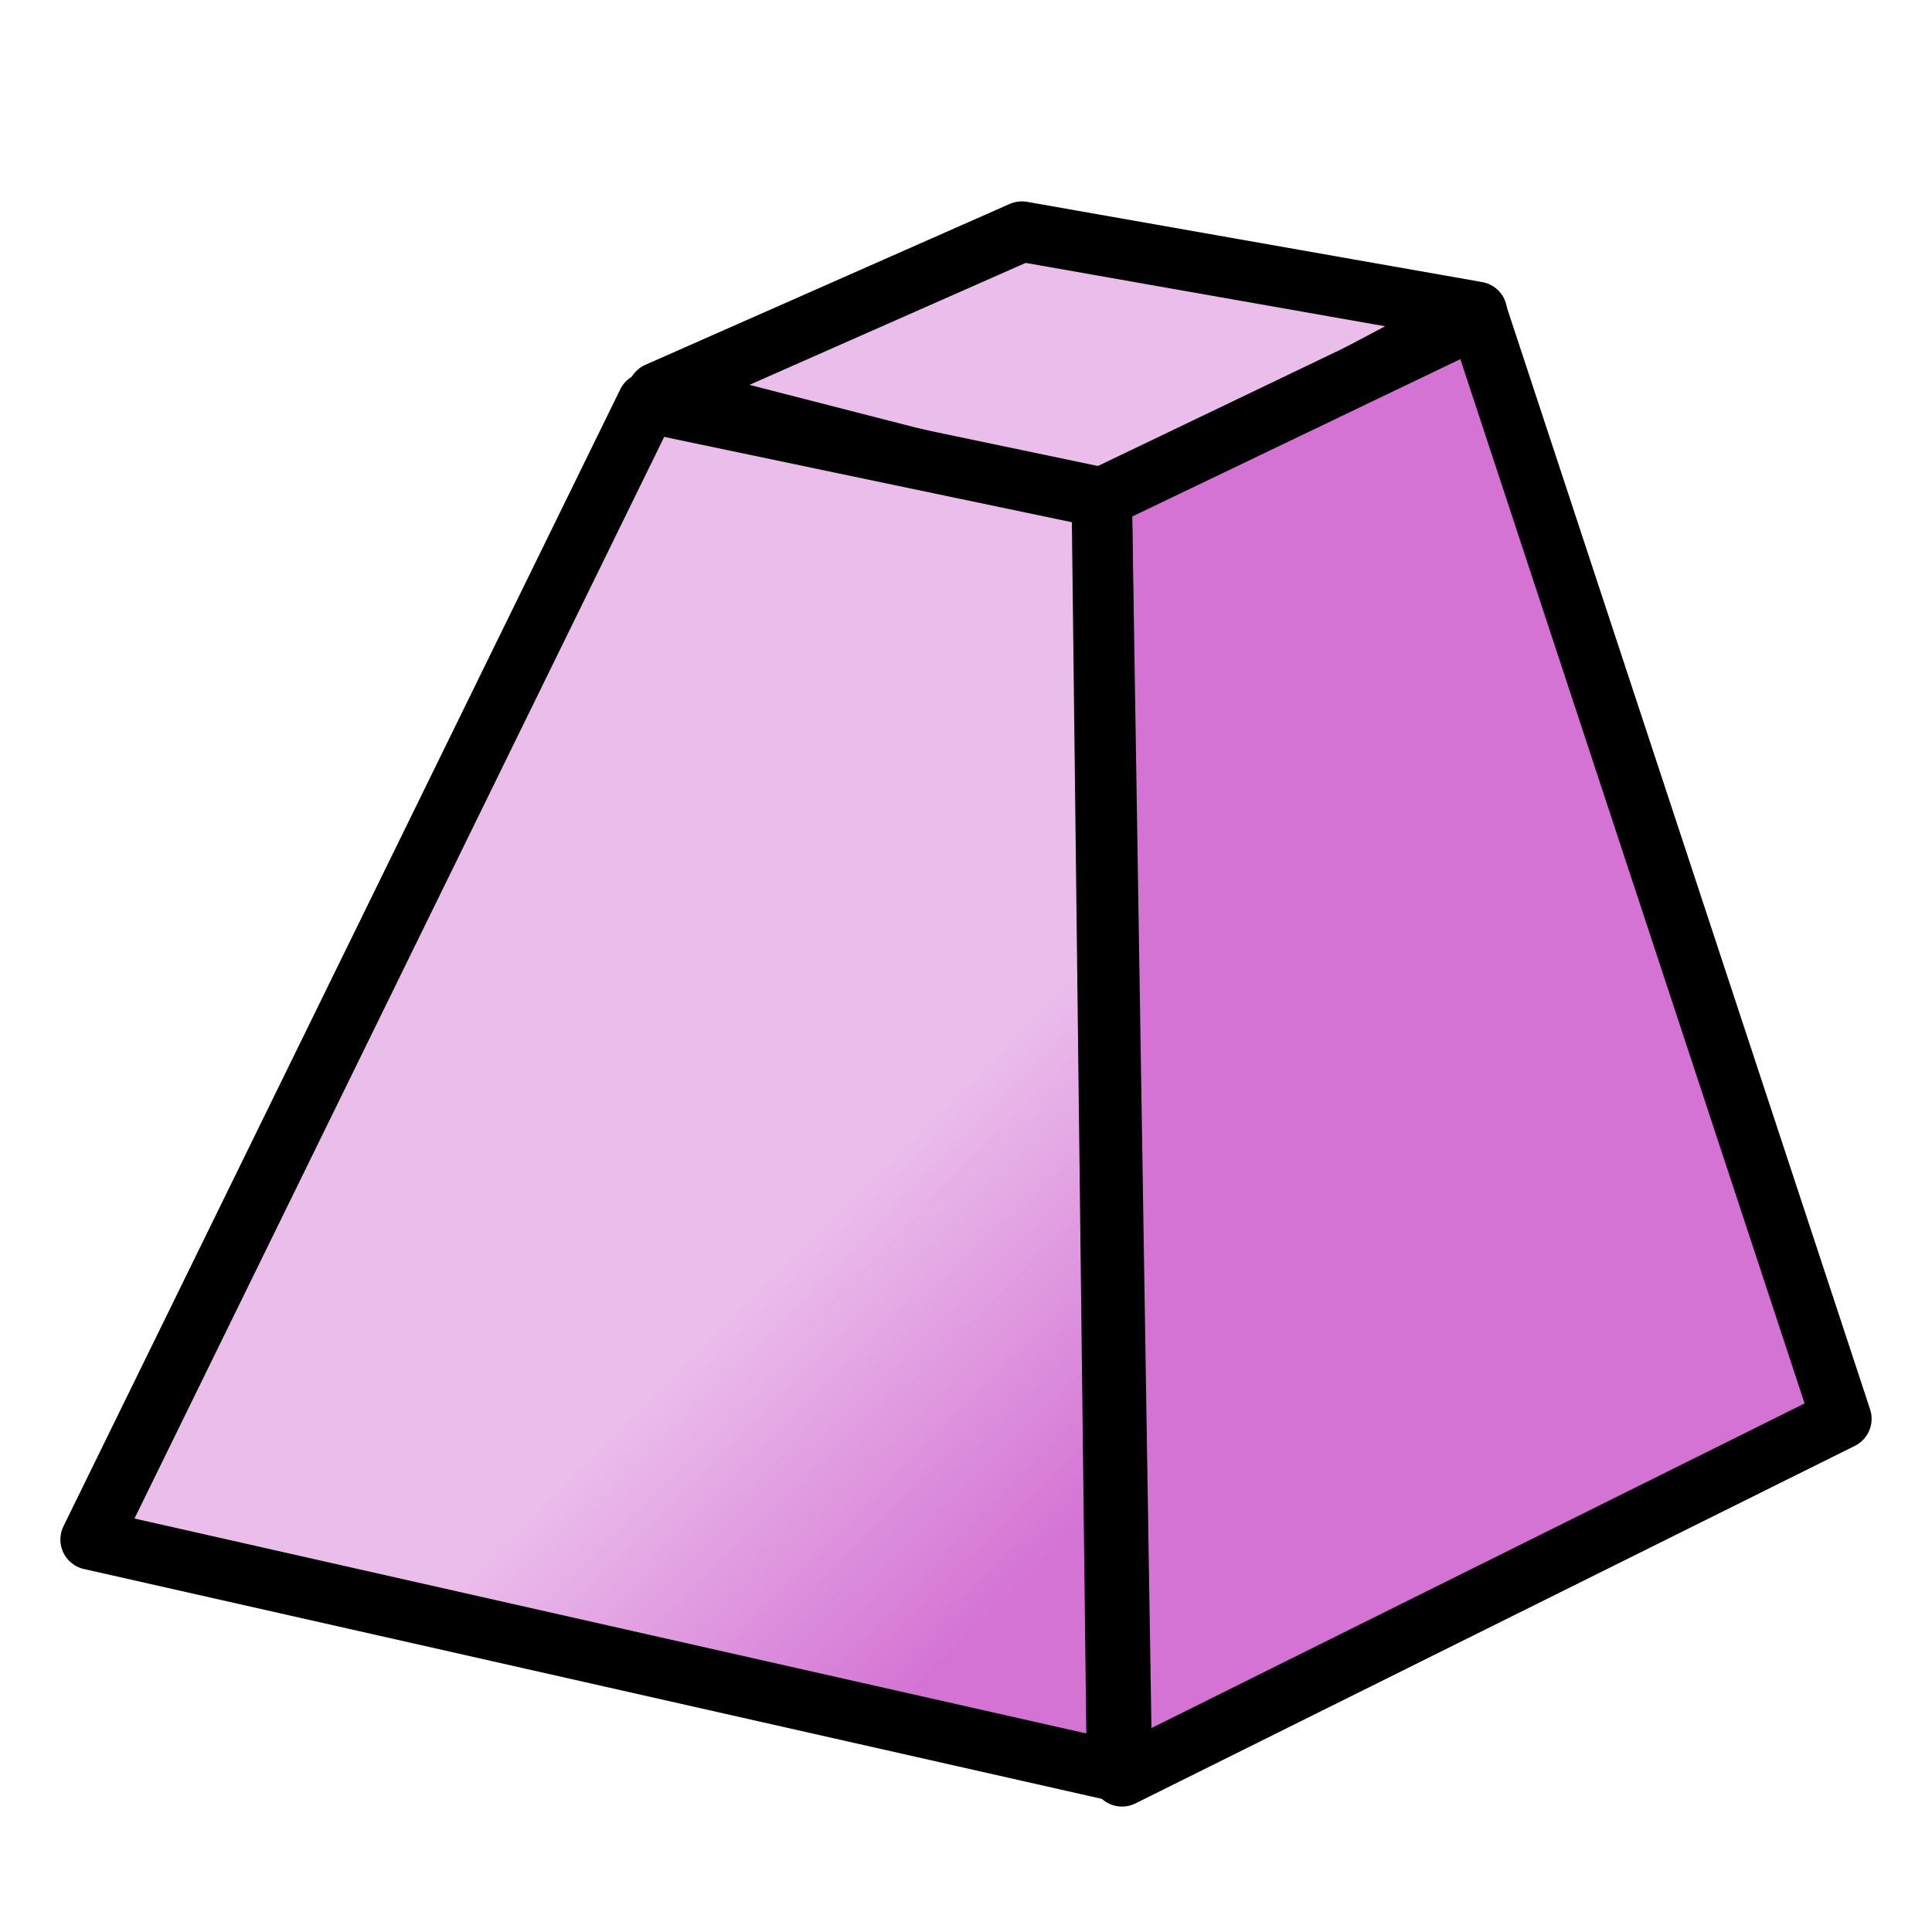 <?xml version="1.0" encoding="UTF-8" standalone="no"?>
<!-- Created with Inkscape (http://www.inkscape.org/) -->

<svg
   xmlns:dc="http://purl.org/dc/elements/1.1/"
   xmlns:cc="http://creativecommons.org/ns#"
   xmlns:rdf="http://www.w3.org/1999/02/22-rdf-syntax-ns#"
   xmlns:svg="http://www.w3.org/2000/svg"
   xmlns="http://www.w3.org/2000/svg"
   xmlns:xlink="http://www.w3.org/1999/xlink"
   xmlns:sodipodi="http://sodipodi.sourceforge.net/DTD/sodipodi-0.dtd"
   xmlns:inkscape="http://www.inkscape.org/namespaces/inkscape"
   width="64px"
   height="64px"
   id="svg2980"
   sodipodi:version="0.32"
   inkscape:version="0.92.3 (2405546, 2018-03-11)"
   sodipodi:docname="GDML_Trapezoid_Mauve_blackline.svg"
   inkscape:output_extension="org.inkscape.output.svg.inkscape"
   version="1.1"
   inkscape:export-filename="/home/you/Downloads/GDML_Trapezoid_turquoise_blackline.png"
   inkscape:export-xdpi="96"
   inkscape:export-ydpi="96">
  <defs
     id="defs2982">
    <linearGradient
       id="linearGradient2280"
       inkscape:collect="always">
      <stop
         id="stop2276"
         offset="0"
         style="stop-color:#d473d4;stop-opacity:1" />
      <stop
         id="stop2278"
         offset="1"
         style="stop-color:#ebbdeb;stop-opacity:1" />
    </linearGradient>
    <linearGradient
       inkscape:collect="always"
       id="linearGradient3794">
      <stop
         style="stop-color:#000000;stop-opacity:1;"
         offset="0"
         id="stop3796" />
      <stop
         style="stop-color:#000000;stop-opacity:0;"
         offset="1"
         id="stop3798" />
    </linearGradient>
    <linearGradient
       id="linearGradient3864">
      <stop
         id="stop3866"
         offset="0"
         style="stop-color:#71b2f8;stop-opacity:1;" />
      <stop
         id="stop3868"
         offset="1"
         style="stop-color:#002795;stop-opacity:1;" />
    </linearGradient>
    <inkscape:perspective
       sodipodi:type="inkscape:persp3d"
       inkscape:vp_x="0 : 32 : 1"
       inkscape:vp_y="0 : 1000 : 0"
       inkscape:vp_z="64 : 32 : 1"
       inkscape:persp3d-origin="32 : 21.333333 : 1"
       id="perspective2988" />
    <linearGradient
       inkscape:collect="always"
       id="linearGradient3767-3">
      <stop
         style="stop-color:#edd400;stop-opacity:1"
         offset="0"
         id="stop3769" />
      <stop
         style="stop-color:#fce94f;stop-opacity:1"
         offset="1"
         id="stop3771" />
    </linearGradient>
    <radialGradient
       inkscape:collect="always"
       xlink:href="#linearGradient3794"
       id="radialGradient3800"
       cx="1"
       cy="45"
       fx="1"
       fy="45"
       r="41"
       gradientTransform="matrix(0.933,-2.2905276e-8,0,0.287,0.067,32.091)"
       gradientUnits="userSpaceOnUse" />
    <linearGradient
       inkscape:collect="always"
       xlink:href="#linearGradient3767-3"
       id="linearGradient2265"
       gradientUnits="userSpaceOnUse"
       gradientTransform="translate(0,-4)"
       x1="22.117"
       y1="55.718"
       x2="15.987"
       y2="27.348" />
    <linearGradient
       inkscape:collect="always"
       xlink:href="#linearGradient2280"
       id="linearGradient2274"
       gradientUnits="userSpaceOnUse"
       gradientTransform="translate(0,-4)"
       x1="32.346"
       y1="58.065"
       x2="23.03"
       y2="48.645" />
  </defs>
  <sodipodi:namedview
     id="base"
     pagecolor="#ffffff"
     bordercolor="#666666"
     borderopacity="1.0"
     inkscape:pageopacity="0.0"
     inkscape:pageshadow="2"
     inkscape:zoom="5.9632948"
     inkscape:cx="23.466443"
     inkscape:cy="27.541596"
     inkscape:current-layer="layer1"
     showgrid="true"
     inkscape:document-units="px"
     inkscape:grid-bbox="true"
     inkscape:window-width="1600"
     inkscape:window-height="835"
     inkscape:window-x="0"
     inkscape:window-y="0"
     inkscape:snap-bbox="true"
     inkscape:snap-nodes="true"
     inkscape:window-maximized="1"
     showguides="false"
     inkscape:snap-global="false"
     inkscape:snap-others="false">
    <inkscape:grid
       type="xygrid"
       id="grid2991"
       empspacing="2"
       visible="true"
       enabled="true"
       snapvisiblegridlinesonly="true" />
  </sodipodi:namedview>
  <g
     id="layer1"
     inkscape:label="Layer 1"
     inkscape:groupmode="layer">
    <path
       style="fill:#ebbdeb;fill-opacity:1;stroke:#000000;stroke-width:2;stroke-linecap:round;stroke-linejoin:round;stroke-opacity:1"
       d="M 21.782,13 36.665,16.82 48.926,10.329 33.851,7.671 33.364,7.886 Z"
       id="path2993"
       inkscape:connector-curvature="0"
       sodipodi:nodetypes="cccccc" />
    <path
       style="fill:#d473d4;fill-opacity:1;stroke:#000000;stroke-width:2;stroke-linecap:butt;stroke-linejoin:round;stroke-opacity:1"
       d="M 48.969,10.503 61,47 37.168,58.845 36.497,16.485 Z"
       id="path2995"
       inkscape:connector-curvature="0"
       sodipodi:nodetypes="ccccc" />
    <path
       inkscape:connector-curvature="0"
       sodipodi:nodetypes="ccccc"
       id="path3825"
       d="M 21.446,13.335 36.497,16.485 37,58.677 3,51 Z"
       style="display:inline;overflow:visible;visibility:visible;fill:url(#linearGradient2274);fill-opacity:1;fill-rule:evenodd;stroke:#000000;stroke-width:2;stroke-linecap:butt;stroke-linejoin:round;stroke-miterlimit:4;stroke-dasharray:none;stroke-dashoffset:0;stroke-opacity:1;marker:none;enable-background:accumulate" />
    <path
       style="fill:none;stroke:none;stroke-width:2;stroke-linecap:butt;stroke-linejoin:miter;stroke-opacity:0.688"
       d="M 22.44,15.26 5.009,49.347 35.185,55.957 35.009,18.167 Z"
       id="path3765"
       inkscape:connector-curvature="0"
       sodipodi:nodetypes="ccccc" />
    <path
       style="fill:none;stroke:none;stroke-width:2;stroke-linecap:butt;stroke-linejoin:miter;stroke-opacity:0.713"
       d="M 38.174,17.751 39.168,56.149 59.001,45.668 47.963,13.342 Z"
       id="path3775"
       inkscape:connector-curvature="0"
       sodipodi:nodetypes="ccccc" />
  </g>
</svg>
